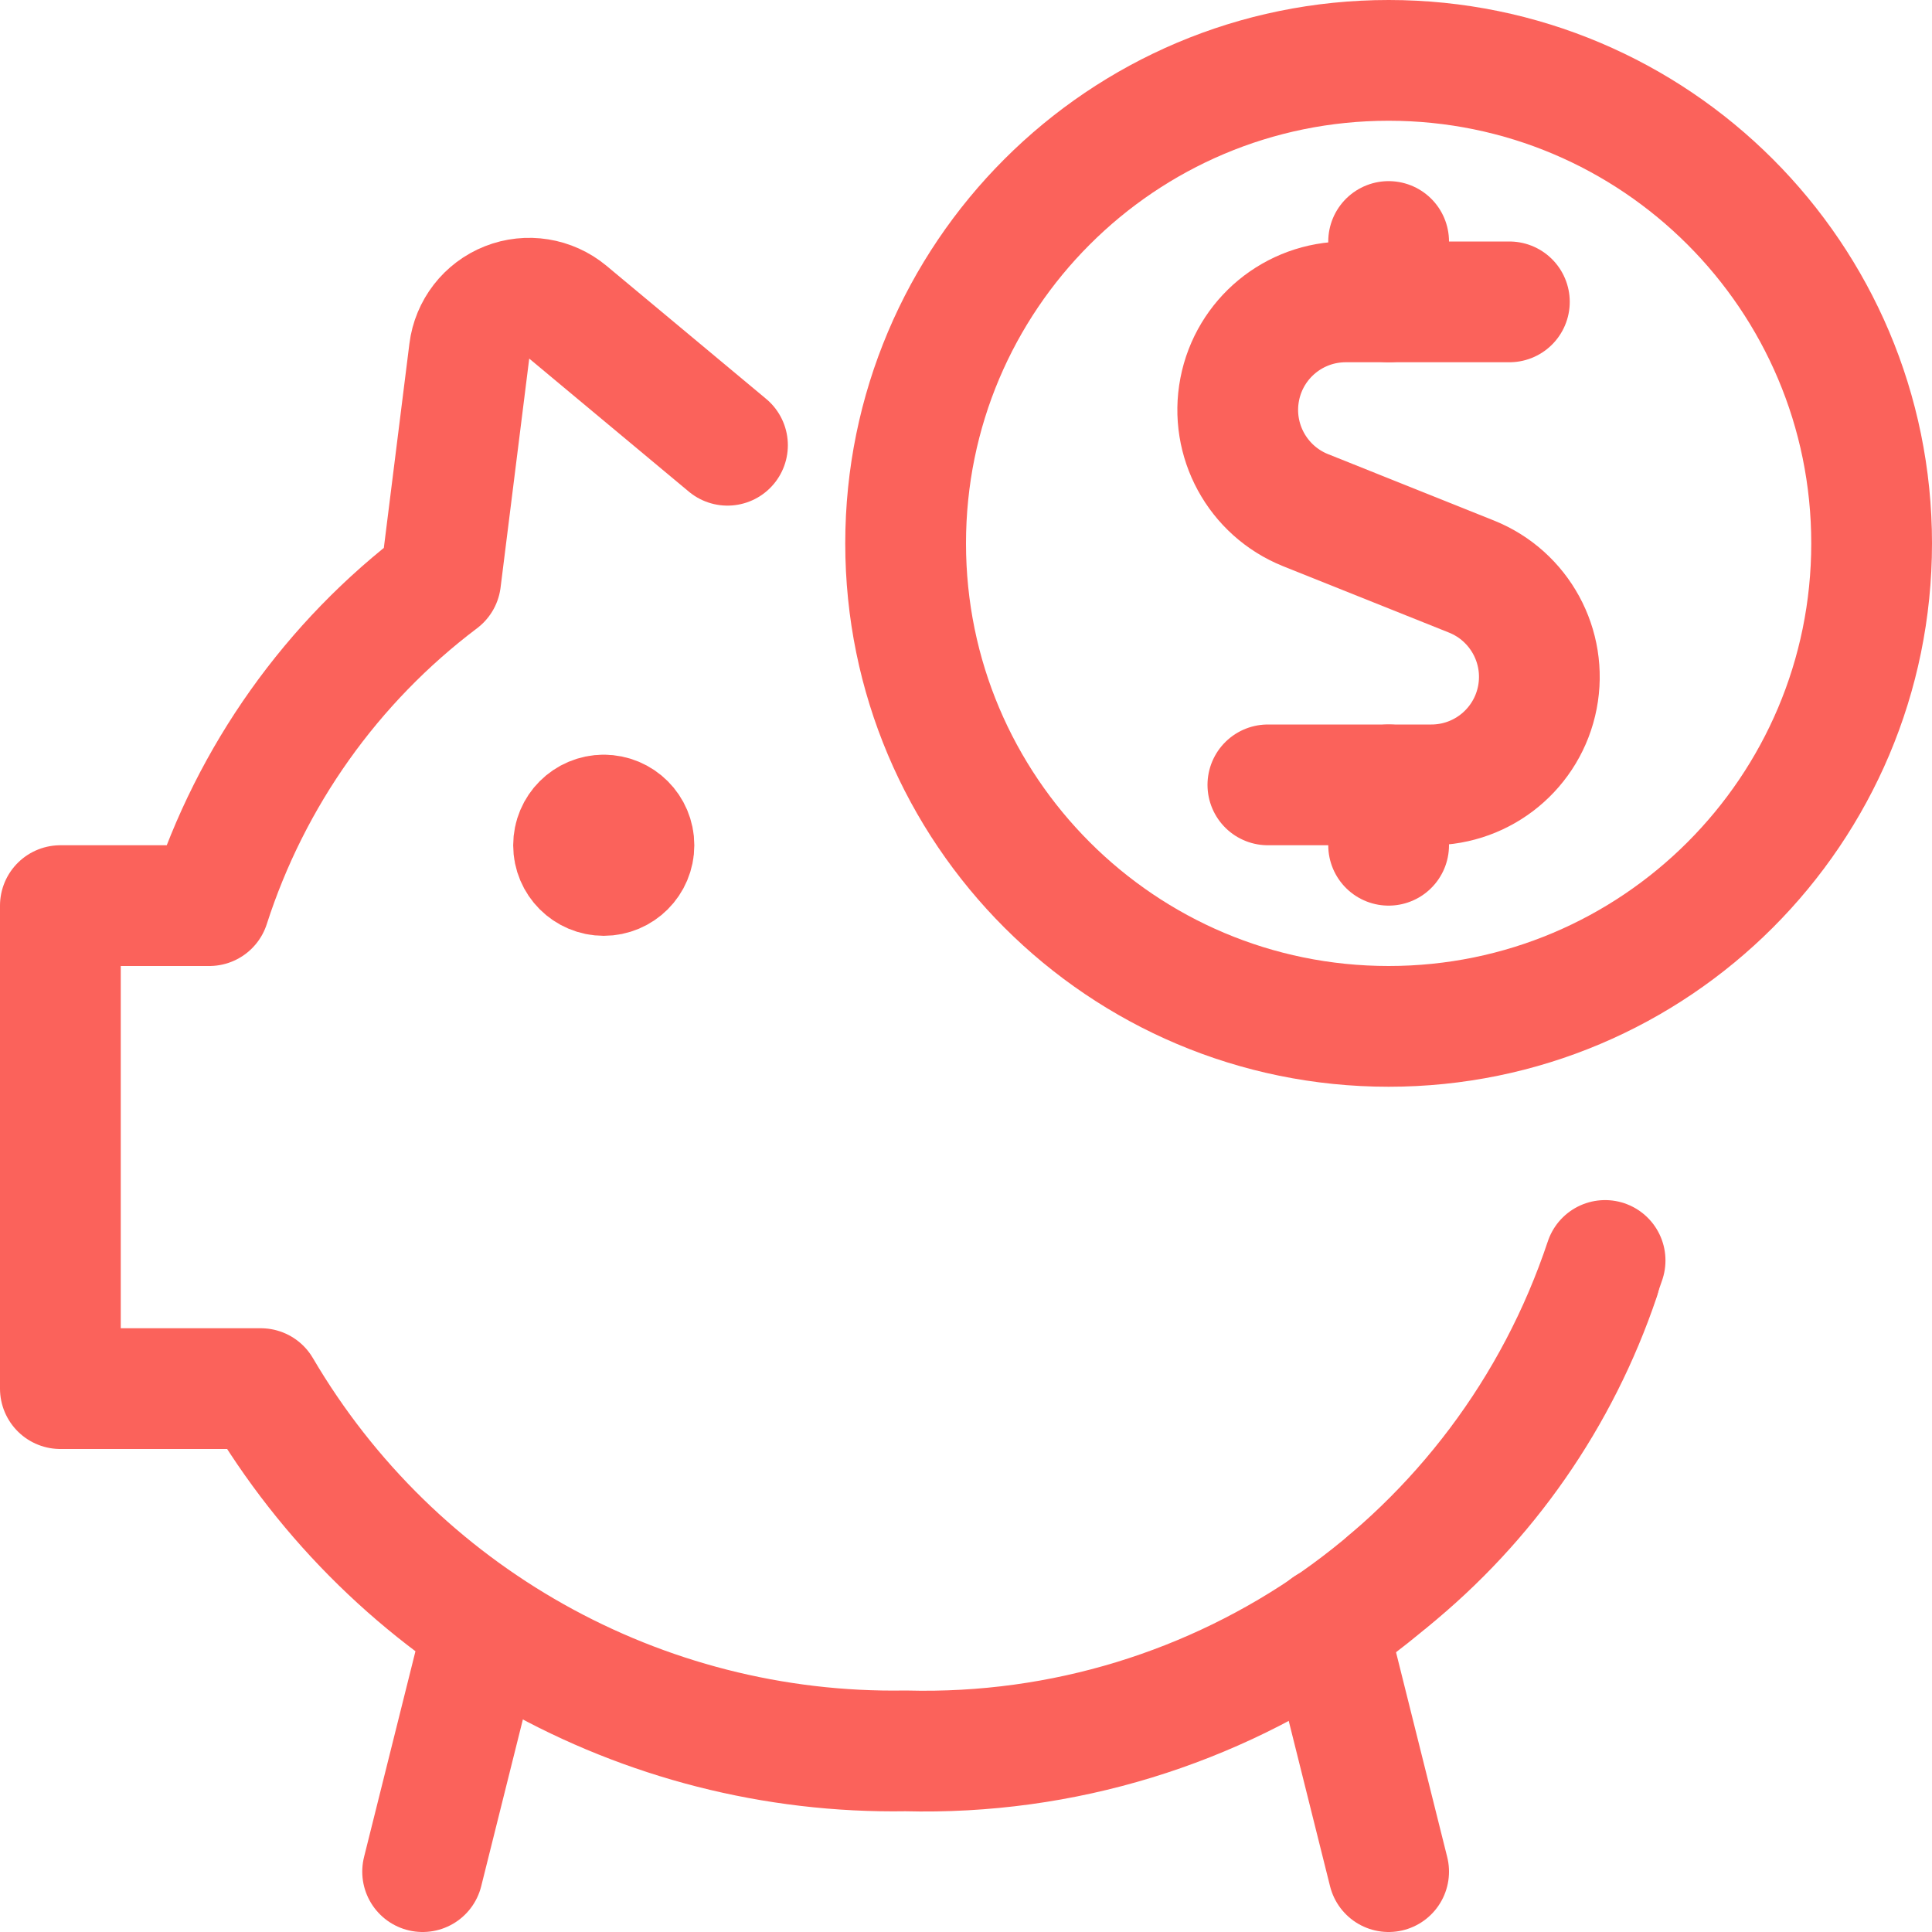 <svg width="24" height="24" viewBox="0 0 24 24" fill="none" xmlns="http://www.w3.org/2000/svg">
<path d="M17.25 19.637C18.463 18.656 19.371 17.35 19.87 15.872" stroke="#FB625B" stroke-width="1.5" stroke-linecap="round" stroke-linejoin="round"/>
<path d="M7.5 10.125C7.707 10.125 7.875 10.293 7.875 10.5C7.875 10.707 7.707 10.875 7.5 10.875C7.293 10.875 7.125 10.707 7.125 10.5C7.125 10.293 7.293 10.125 7.5 10.125" stroke="#FB625B" stroke-width="1.5" stroke-linecap="round" stroke-linejoin="round"/>
<path d="M18.75 3.75H16.717C16.074 3.75 15.522 4.206 15.4 4.837C15.278 5.468 15.621 6.097 16.217 6.337L18.281 7.163C18.877 7.403 19.22 8.032 19.098 8.663C18.976 9.294 18.424 9.75 17.781 9.75H15.75" stroke="#FB625B" stroke-width="1.5" stroke-linecap="round" stroke-linejoin="round"/>
<path d="M17.25 3.75V3" stroke="#FB625B" stroke-width="1.5" stroke-linecap="round" stroke-linejoin="round"/>
<path d="M17.25 10.5V9.75" stroke="#FB625B" stroke-width="1.5" stroke-linecap="round" stroke-linejoin="round"/>
<path fill-rule="evenodd" clip-rule="evenodd" d="M17.25 12.75C20.564 12.75 23.25 10.064 23.25 6.75C23.25 3.436 20.564 0.75 17.25 0.75C13.936 0.75 11.25 3.436 11.25 6.75C11.25 10.064 13.936 12.75 17.25 12.75Z" stroke="#FB625B" stroke-width="1.5" stroke-linecap="round" stroke-linejoin="round"/>
<path d="M9.037 5.531L7.054 3.878C6.843 3.703 6.553 3.656 6.298 3.757C6.043 3.858 5.864 4.09 5.83 4.362L5.474 7.206C4.122 8.226 3.119 9.638 2.6 11.25H0.75V17.25H3.24C4.903 20.084 7.964 21.804 11.25 21.75C15.171 21.853 18.699 19.38 19.939 15.658" stroke="#FB625B" stroke-width="1.5" stroke-linecap="round" stroke-linejoin="round"/>
<path d="M6.011 20.204L5.25 23.25" stroke="#FB625B" stroke-width="1.5" stroke-linecap="round" stroke-linejoin="round"/>
<path d="M16.49 20.209L17.25 23.25" stroke="#FB625B" stroke-width="1.5" stroke-linecap="round" stroke-linejoin="round"/>
</svg>
